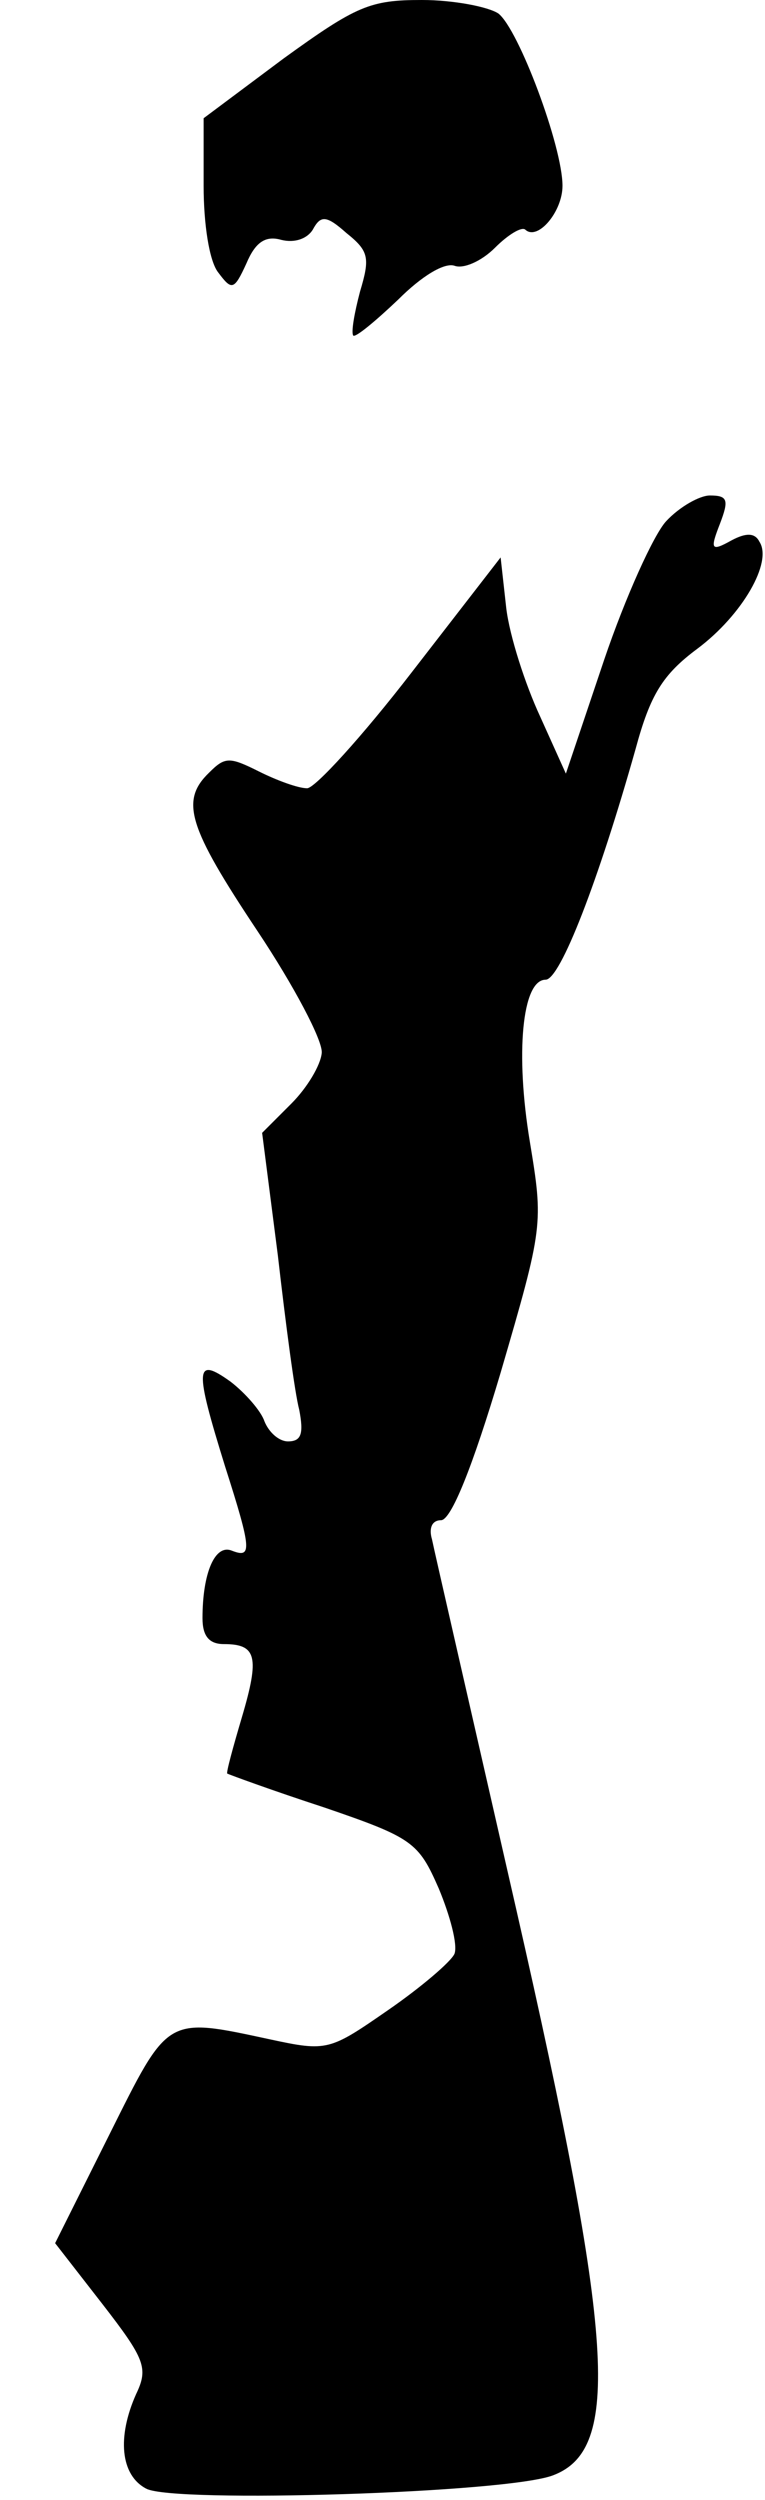 <?xml version="1.0" standalone="no"?>
<!DOCTYPE svg PUBLIC "-//W3C//DTD SVG 20010904//EN"
 "http://www.w3.org/TR/2001/REC-SVG-20010904/DTD/svg10.dtd">
<svg version="1.0" xmlns="http://www.w3.org/2000/svg"
 width="68pt" height="222pt" viewBox="0 0 68 222"
 preserveAspectRatio="xMidYMid meet">
<g transform="translate(0,222) scale(0.1,-0.1)"
fill="#000000" stroke="none">
<path fill="#000000" stroke="none" d="M252 2168 l-71 -53 0 -60 c0 -34 5 -67
13 -77 12 -16 14 -16 25 8 8 19 17 25 31 21 12 -3 23 1 28 9 7 13 12 13 30 -3
20 -16 21 -22 12 -52 -5 -19 -8 -36 -6 -39 2 -2 20 13 40 32 21 21 41 33 50
30 8 -3 24 4 36 16 12 12 24 19 27 16 11 -10 33 16 33 39 0 35 -39 139 -57
153 -9 6 -40 12 -68 12 -46 0 -58 -5 -123 -52z"/>
<path fill="#000000" stroke="none" d="M592 1757 c-11 -12 -36 -67 -55 -123
l-34 -101 -23 51 c-13 28 -27 71 -30 96 l-5 45 -79 -102 c-44 -57 -86 -103
-93 -103 -8 0 -27 7 -43 15 -26 13 -30 13 -44 -1 -26 -25 -19 -48 43 -141 32
-48 58 -97 57 -108 -1 -11 -13 -31 -27 -45 l-26 -26 14 -109 c7 -61 15 -122
19 -137 4 -21 2 -28 -10 -28 -8 0 -17 8 -21 18 -3 9 -17 25 -30 35 -32 23 -32
12 -5 -75 24 -75 24 -82 6 -75 -15 6 -26 -20 -26 -60 0 -16 6 -23 19 -23 29 0
32 -11 16 -65 -8 -27 -14 -49 -13 -50 2 -1 40 -15 86 -30 79 -27 84 -31 102
-72 10 -24 17 -50 14 -58 -3 -7 -30 -30 -59 -50 -52 -36 -54 -37 -105 -26 -93
20 -90 21 -143 -85 l-48 -96 42 -54 c38 -49 41 -57 30 -80 -17 -38 -14 -72 9
-84 24 -13 322 -4 362 12 60 23 54 120 -33 502 -39 171 -73 319 -75 329 -3 10
0 17 8 17 9 0 28 47 53 131 38 130 38 132 26 205 -13 78 -7 144 14 144 13 0
47 88 80 205 13 48 24 66 55 89 40 30 67 77 55 95 -4 8 -12 8 -25 1 -18 -10
-19 -8 -10 15 8 21 7 25 -9 25 -9 0 -27 -10 -39 -23z"/>
</g>
</svg>
